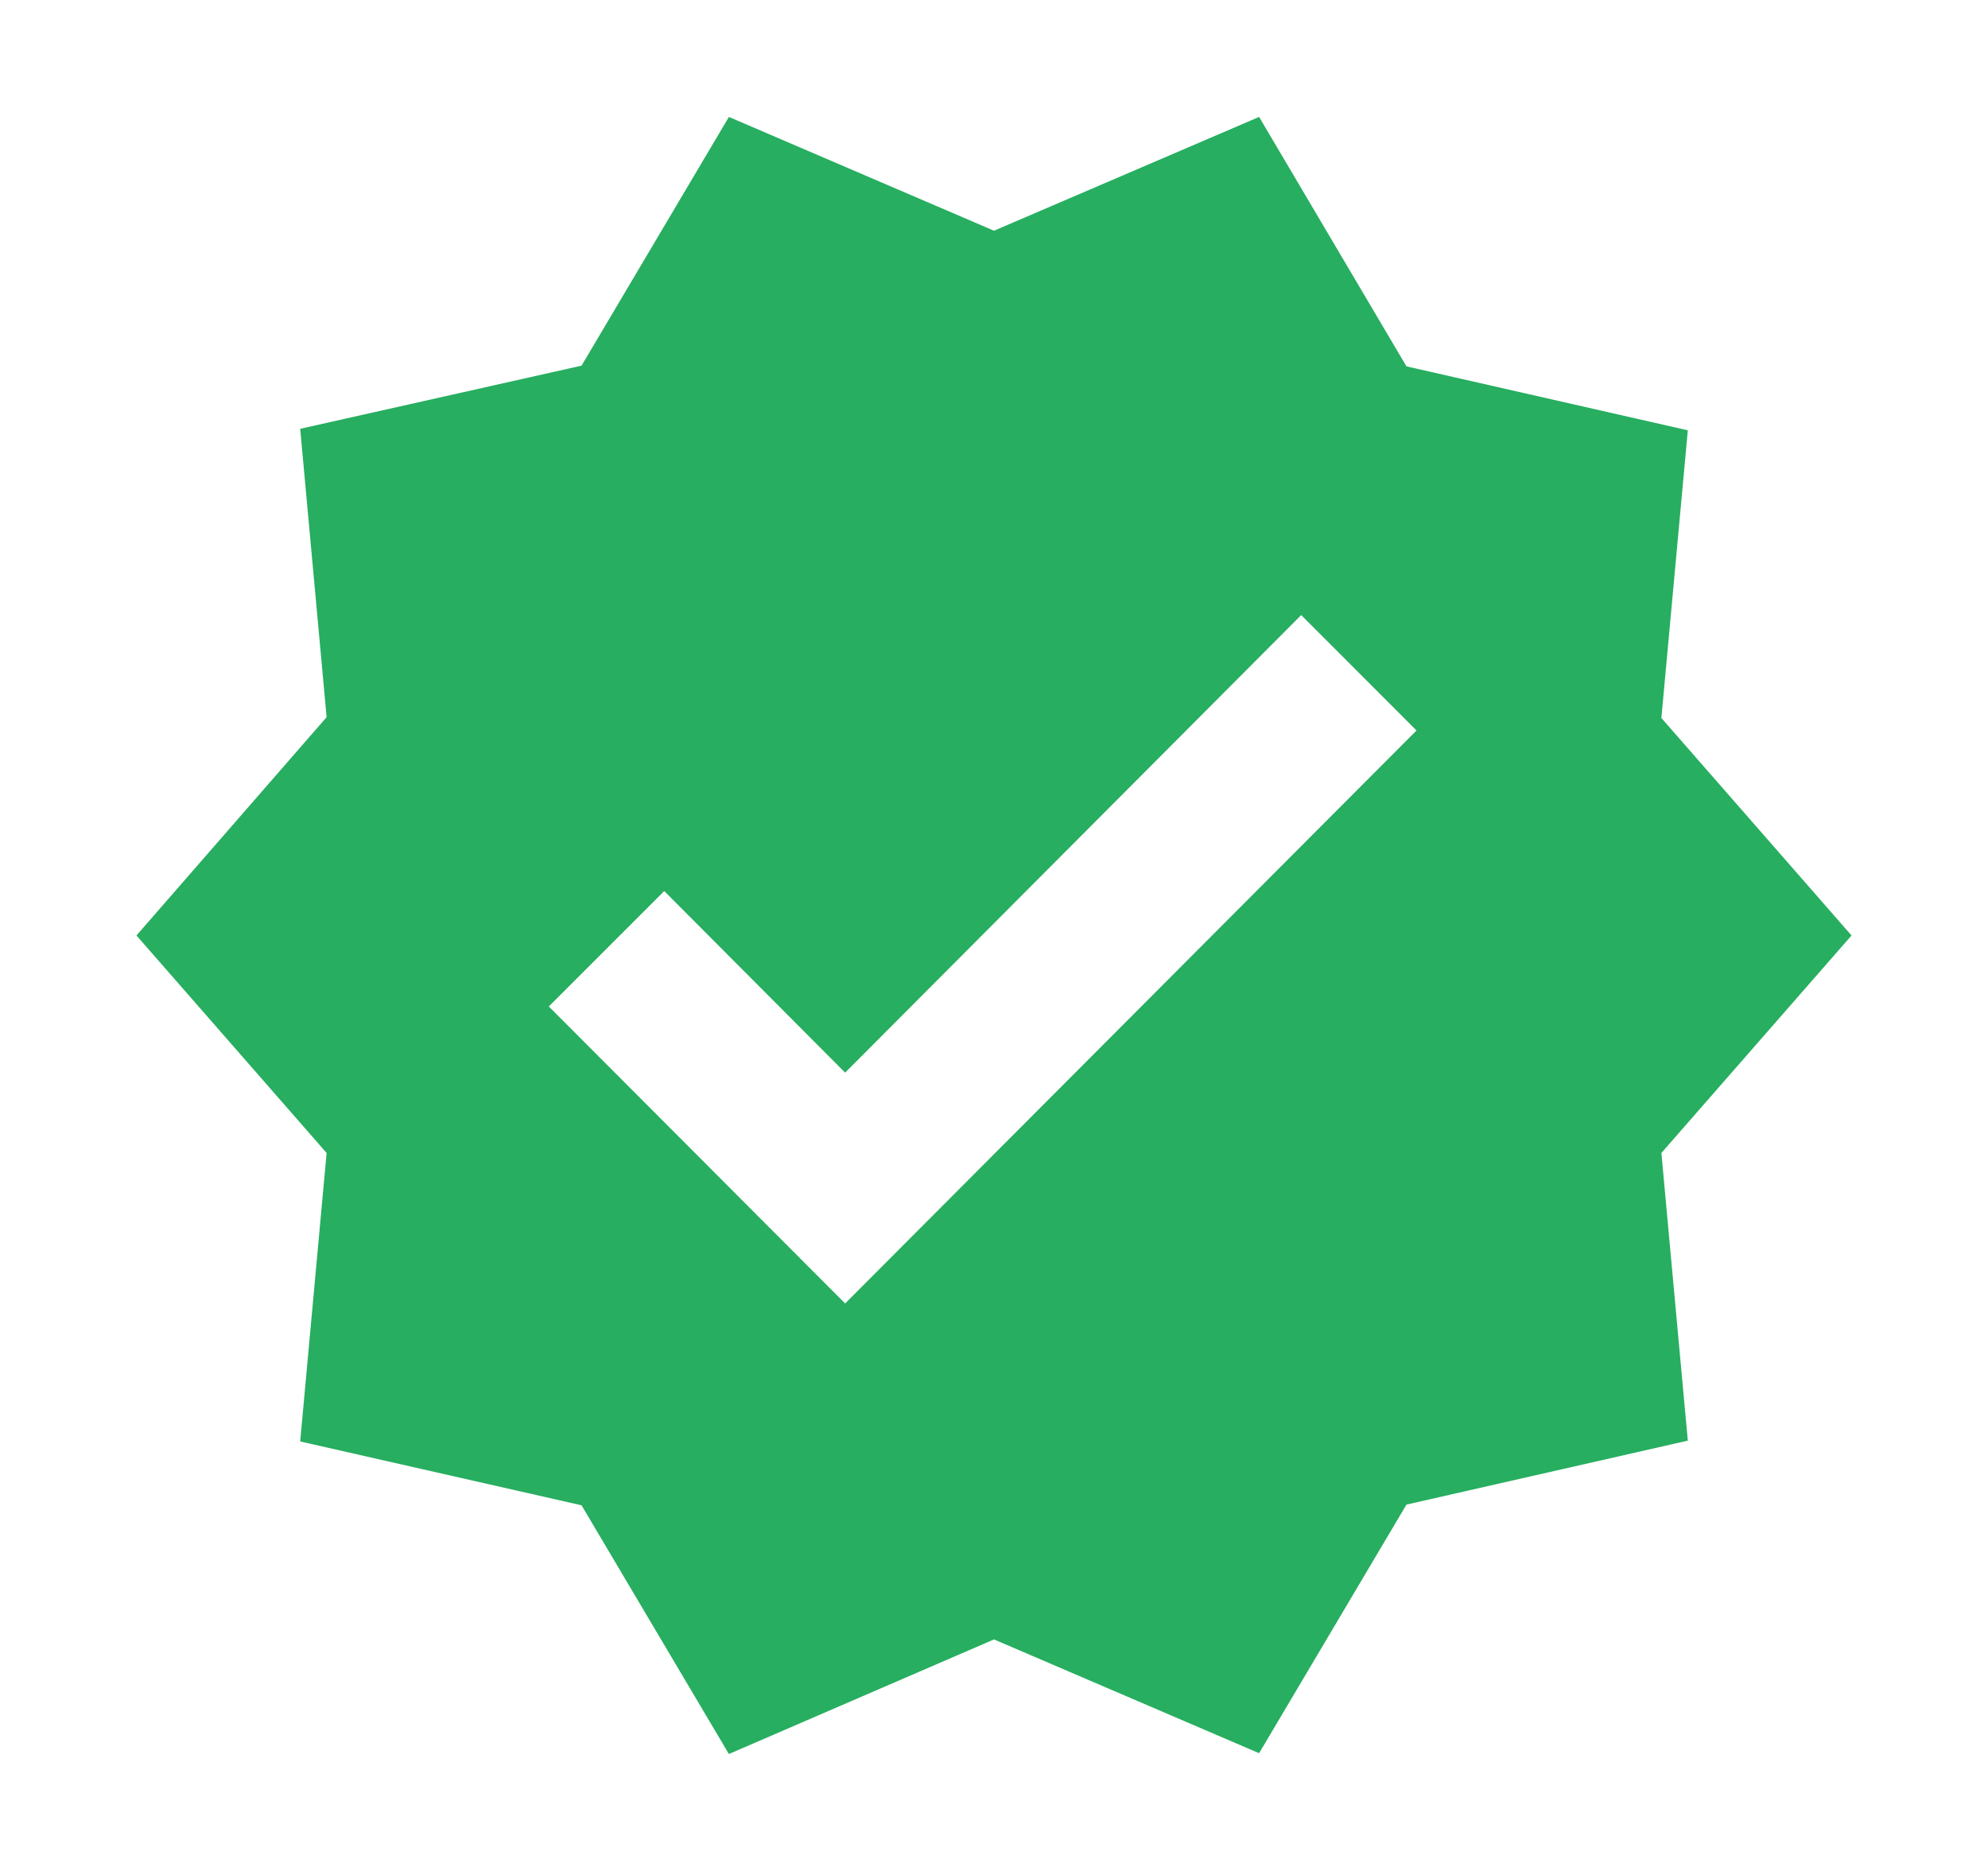 <svg width="17" height="16" viewBox="0 0 17 16" fill="none" xmlns="http://www.w3.org/2000/svg">
<path d="M15.833 8L14.207 6.14L14.433 3.68L12.027 3.133L10.767 1L8.5 1.973L6.233 1L4.973 3.127L2.567 3.667L2.793 6.133L1.167 8L2.793 9.86L2.567 12.327L4.973 12.873L6.233 15L8.5 14.02L10.767 14.993L12.027 12.867L14.433 12.32L14.207 9.86L15.833 8ZM7.227 11.147L4.693 8.607L5.68 7.62L7.227 9.173L11.127 5.26L12.113 6.247L7.227 11.147Z" fill="#27AE60"/>
</svg>
